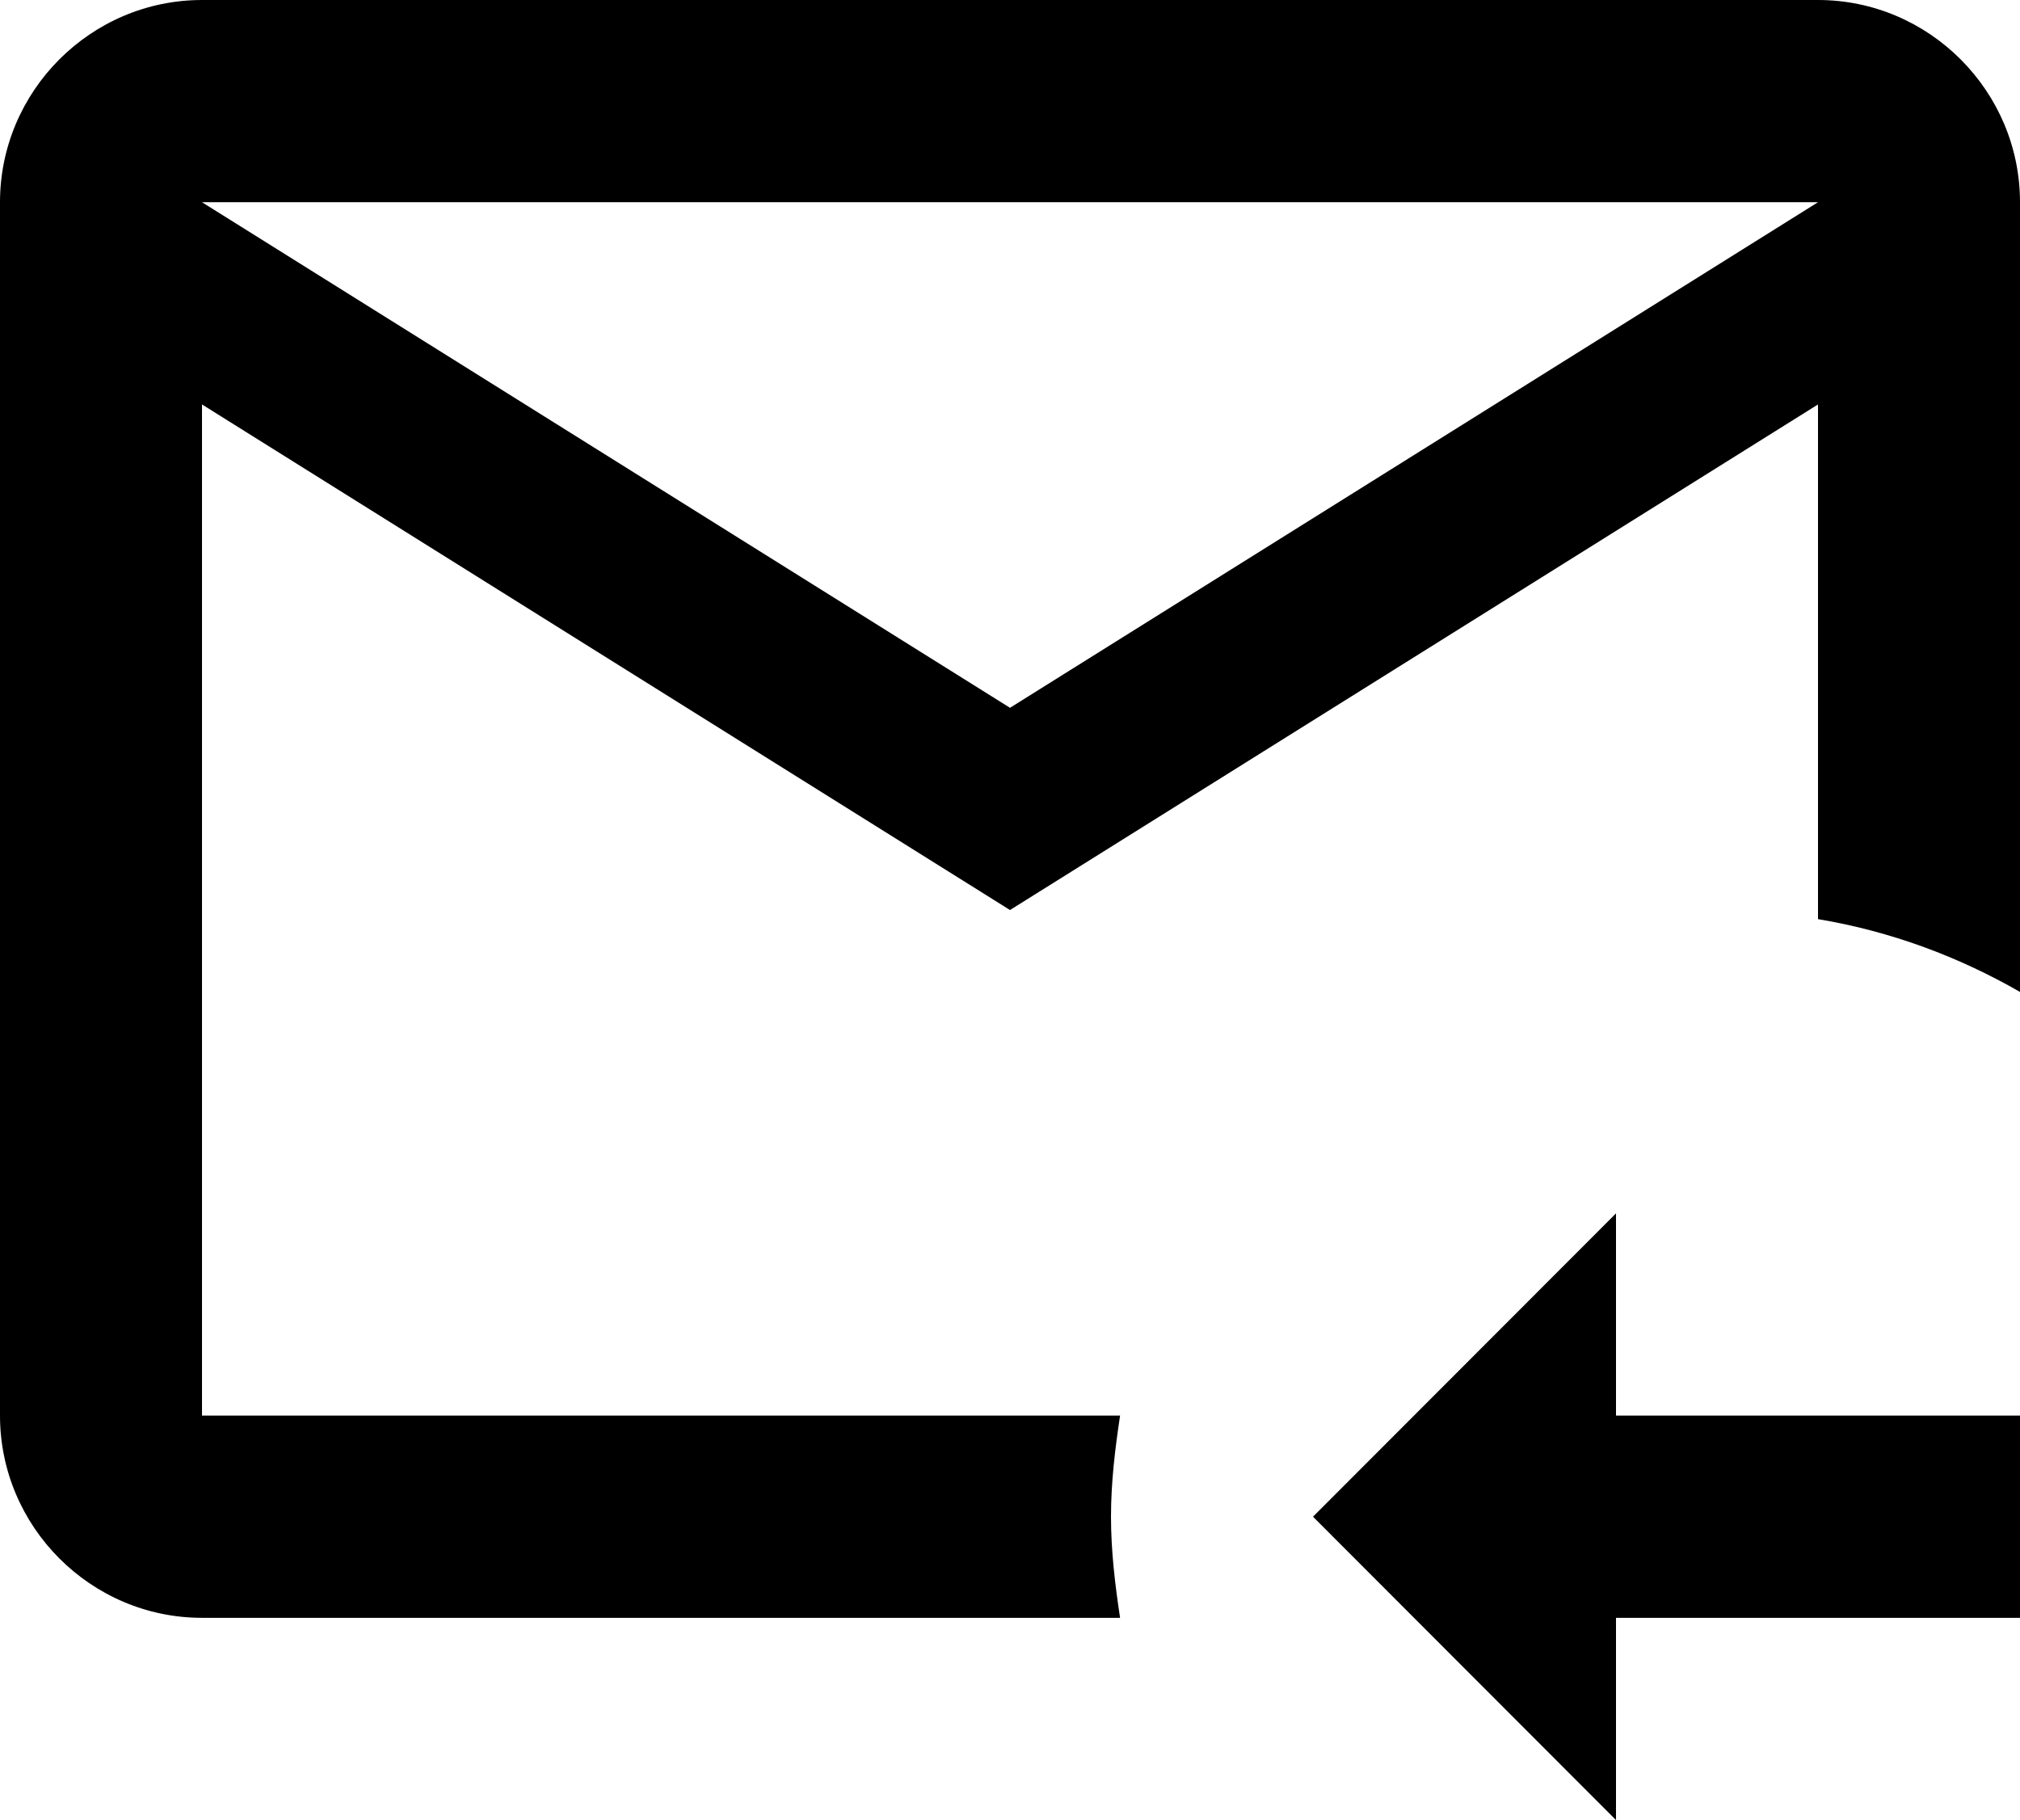 <svg width="121" height="109" viewBox="0 0 121 109" fill="none" xmlns="http://www.w3.org/2000/svg">
<path d="M66.55 90.833C66.55 88.774 66.792 86.776 67.094 84.778H12.1V24.222L60.5 54.5L108.9 24.222V55.045C113.256 55.772 117.31 57.286 121 59.405V12.111C121 5.45 115.555 0 108.9 0H12.1C5.445 0 0 5.45 0 12.111V84.778C0 91.439 5.445 96.889 12.1 96.889H67.094C66.792 94.891 66.55 92.892 66.55 90.833ZM108.9 12.111L60.5 42.389L12.1 12.111H108.9ZM96.8 72.667V84.778H121V96.889H96.8V109L78.65 90.833L96.8 72.667Z" fill="black"/>
</svg>
